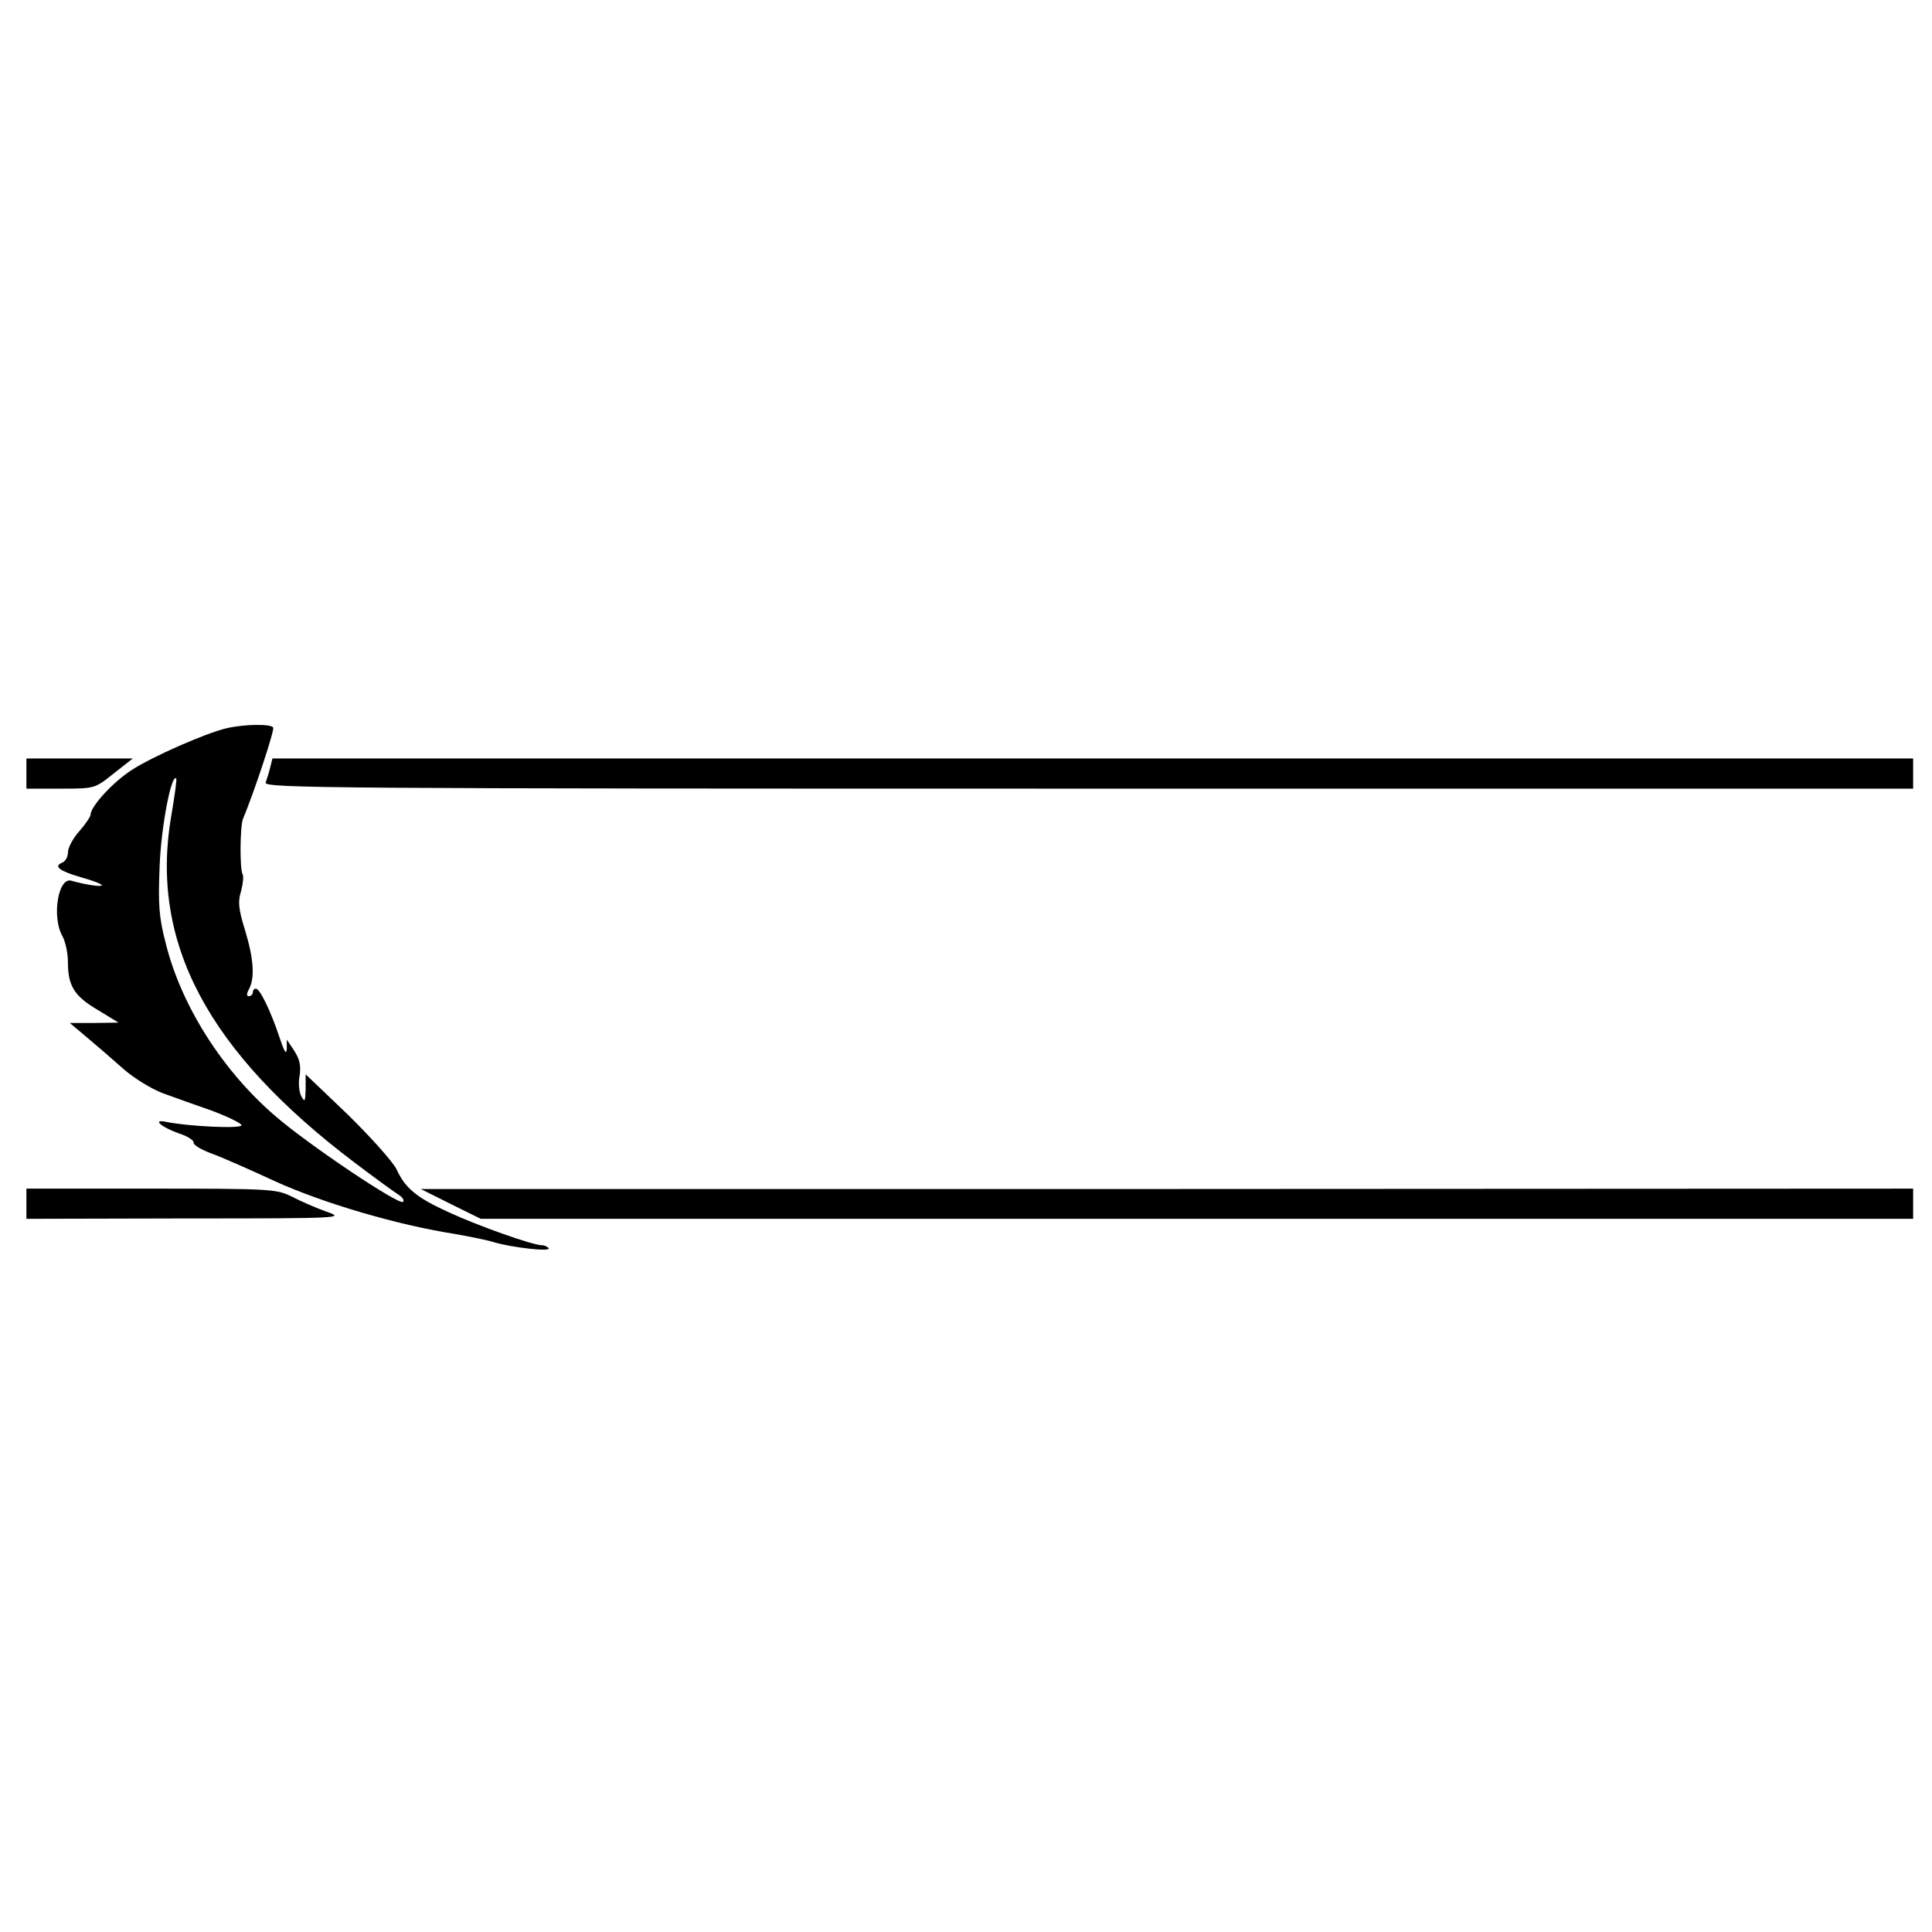 <?xml version="1.0" standalone="no"?>
<!DOCTYPE svg PUBLIC "-//W3C//DTD SVG 20010904//EN"
 "http://www.w3.org/TR/2001/REC-SVG-20010904/DTD/svg10.dtd">
<svg version="1.0" xmlns="http://www.w3.org/2000/svg"
 width="512pt" height="512pt" viewBox="0 0 512 512"
 preserveAspectRatio="xMidYMid meet">
<g transform="translate(0,512) scale(0.1,-0.1)"
fill="#000000" stroke="none">
<path d="M600 3190 c-55 -13 -196 -75 -250 -110 -49 -31 -110 -97 -110 -119 0
-5 -14 -26 -30 -44 -17 -19 -30 -44 -30 -56 0 -12 -7 -24 -15 -27 -24 -10 -8
-22 50 -39 30 -8 55 -18 55 -21 0 -5 -42 1 -81 12 -35 10 -52 -96 -24 -146 8
-14 15 -45 15 -70 0 -63 17 -90 80 -127 l54 -33 -64 -1 -65 0 44 -37 c24 -20
68 -58 96 -83 29 -26 77 -55 106 -66 30 -11 89 -32 132 -47 42 -16 77 -33 77
-38 0 -10 -143 -3 -200 9 -38 8 -13 -14 35 -31 22 -7 39 -18 38 -24 -1 -6 19
-18 45 -28 26 -9 103 -43 172 -75 126 -57 321 -115 475 -139 39 -7 85 -16 104
-22 47 -14 151 -26 145 -16 -3 4 -11 8 -18 8 -24 0 -168 51 -246 87 -86 39
-116 64 -139 114 -9 19 -67 84 -128 144 l-113 108 0 -39 c-1 -33 -2 -36 -11
-20 -6 10 -9 35 -5 55 4 27 0 44 -14 66 l-20 30 0 -25 c-1 -17 -7 -6 -19 30
-23 69 -52 130 -63 130 -4 0 -8 -4 -8 -10 0 -5 -5 -10 -10 -10 -7 0 -7 6 0 19
16 30 12 82 -11 157 -17 55 -19 75 -10 103 5 19 7 39 4 44 -8 13 -7 128 1 147
30 72 84 235 80 242 -6 10 -77 9 -124 -2z m-146 -231 c-58 -335 95 -625 487
-921 53 -40 105 -78 115 -84 11 -7 16 -15 12 -19 -10 -10 -250 151 -338 227
-140 120 -250 293 -291 459 -18 69 -20 102 -16 203 4 105 31 246 44 233 2 -2
-4 -46 -13 -98z"/>
<path d="M70 3070 l0 -40 90 0 c91 0 91 0 141 40 l51 40 -141 0 -141 0 0 -40z"/>
<path d="M716 3086 c-3 -13 -9 -31 -12 -40 -6 -15 184 -16 2180 -16 l2186 0 0
40 0 40 -2174 0 -2174 0 -6 -24z"/>
<path d="M70 1930 l0 -40 423 1 c418 0 421 1 372 18 -28 10 -69 28 -92 40 -41
20 -55 21 -373 21 l-330 0 0 -40z"/>
<path d="M1195 1929 l79 -39 1898 0 1898 0 0 40 0 40 -1977 -1 -1978 0 80 -40z"/>
</g>
</svg>
